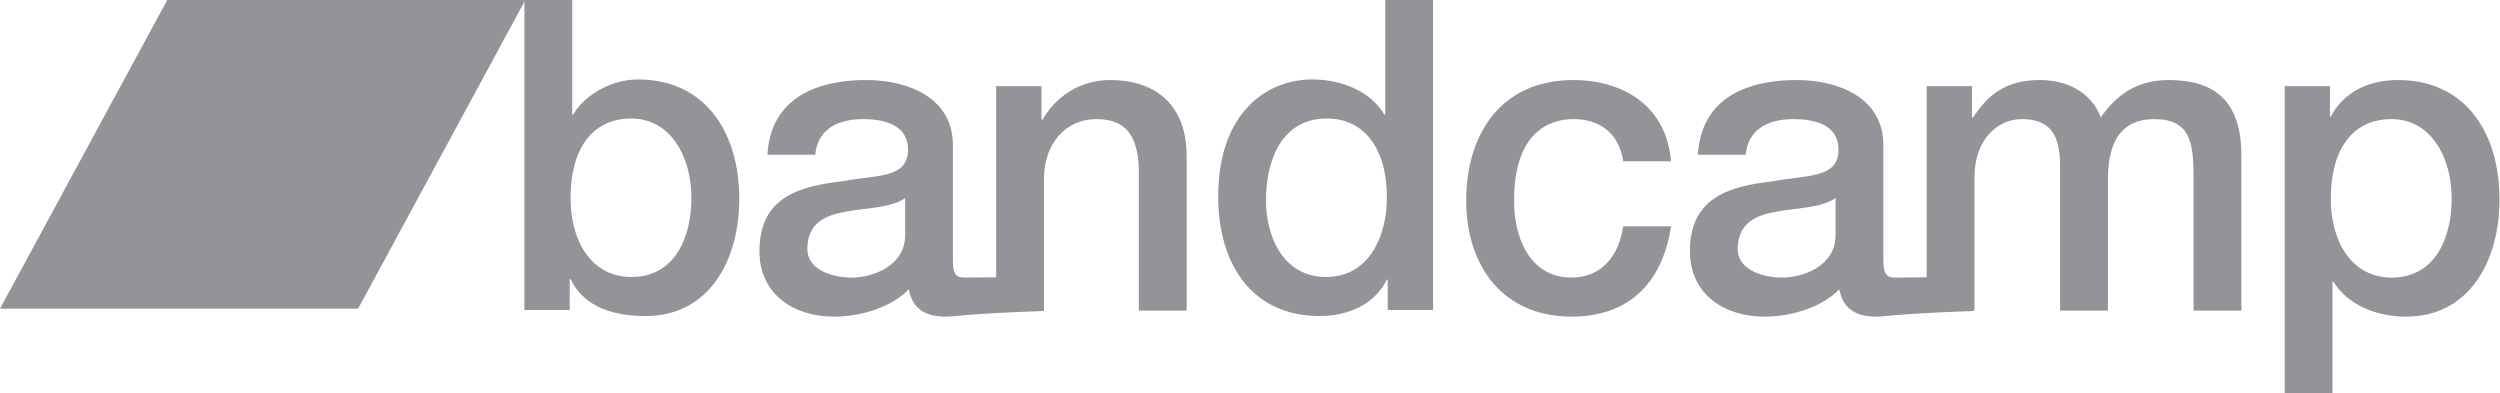 <?xml version="1.0" encoding="UTF-8"?>
<svg width="795px" height="125px" viewBox="0 0 795 125" version="1.1" xmlns="http://www.w3.org/2000/svg" xmlns:xlink="http://www.w3.org/1999/xlink">
    <g id="logo-gray" fill="#939497">
        <path d="M166.76,0 L181.973,0 L181.973,36.444 L182.242,36.444 C186.379,29.543 195.053,25.262 202.794,25.262 C224.544,25.262 235.091,42.386 235.091,63.234 C235.091,82.418 225.75,100.504 205.328,100.504 C195.986,100.504 185.977,98.162 181.438,88.77 L181.174,88.77 L181.174,98.576 L166.759,98.576 L166.759,0.002 L166.76,0 Z M200.79,37.687 C187.983,37.687 181.439,47.767 181.439,62.952 C181.439,77.306 188.515,88.081 200.79,88.081 C214.672,88.081 219.876,75.379 219.876,62.952 C219.866,49.978 213.326,37.687 200.786,37.687 L200.79,37.687 Z" id="b"></path>
        <path d="M352.943,25.45 C343.868,25.45 335.992,30.281 331.454,38.155 L331.189,37.875 L331.189,27.385 L316.775,27.385 L316.775,88.173 C308.098,88.272 307.29,88.272 306.628,88.272 C303.826,88.272 303.024,86.753 303.024,82.887 L303.024,46.159 C303.024,31.115 288.878,25.45 275.395,25.45 C260.181,25.45 245.103,30.832 244.039,49.199 L259.249,49.199 C259.919,41.467 265.921,37.875 274.463,37.875 C280.601,37.875 288.743,39.398 288.743,47.542 C288.743,56.791 279.001,55.548 268.057,57.622 C255.244,59.136 241.5,62.043 241.5,79.844 C241.5,93.793 252.709,100.692 265.119,100.692 C273.262,100.692 283.002,98.068 289.011,92.004 C290.207,98.488 294.617,100.692 300.754,100.692 C303.289,100.692 308.093,99.729 331.893,98.9 L331.893,98.76 L331.987,98.76 L331.987,56.657 C331.987,46.161 338.528,37.877 348.669,37.877 C357.61,37.877 361.885,42.712 362.149,53.892 L362.149,98.762 L377.368,98.762 L377.368,49.753 C377.398,33.739 367.918,25.452 352.968,25.452 L352.943,25.45 Z M287.838,74.741 C287.838,84.68 277.428,88.273 270.755,88.273 C265.415,88.273 256.738,86.195 256.738,79.159 C256.738,70.872 262.613,68.386 269.155,67.28 C275.825,66.039 283.166,66.182 287.838,63.006 L287.838,74.741 L287.838,74.741 Z" id="an"></path>
        <path d="M455.71,98.571 L441.295,98.571 L441.295,88.906 L441.031,88.906 C437.028,97.051 428.35,100.501 419.676,100.501 C397.926,100.501 387.38,83.794 387.38,62.399 C387.38,36.582 402.195,25.261 417.278,25.261 C425.948,25.261 435.557,28.576 440.229,36.441 L440.499,36.441 L440.499,0 L455.711,0 L455.711,98.573 L455.71,98.571 Z M421.68,88.08 C435.291,88.08 441.031,75.239 441.031,62.812 C441.031,47.079 433.692,37.685 421.945,37.685 C407.664,37.685 402.593,50.802 402.593,63.639 C402.593,75.927 408.463,88.08 421.683,88.08 L421.68,88.08 Z" id="d"></path>
        <path d="M516.17,51.271 C514.968,42.573 508.83,37.876 500.423,37.876 C492.545,37.876 481.471,42.158 481.471,63.834 C481.471,75.708 486.54,88.273 499.755,88.273 C508.562,88.273 514.698,82.192 516.17,71.975 L531.383,71.975 C528.579,90.474 517.505,100.692 499.755,100.692 C478.134,100.692 466.257,84.819 466.257,63.834 C466.257,42.298 477.601,25.454 500.288,25.454 C516.303,25.454 529.919,33.737 531.383,51.272 L516.193,51.272 L516.17,51.271 Z" id="c"></path>
        <path d="M689.68,25.45 C679.672,25.45 673.132,30.009 668.062,37.323 C664.989,29.182 657.115,25.45 648.709,25.45 C637.763,25.45 632.024,30.281 627.488,37.323 L627.088,37.323 L627.088,27.385 L612.668,27.385 L612.668,88.173 C603.992,88.272 603.185,88.272 602.518,88.272 C599.715,88.272 598.918,86.753 598.918,82.887 L598.918,46.159 C598.918,31.115 584.772,25.45 571.287,25.45 C556.077,25.45 540.994,30.832 539.925,49.199 L555.144,49.199 C555.807,41.467 561.815,37.875 570.357,37.875 C576.495,37.875 584.637,39.398 584.637,47.542 C584.637,56.791 574.893,55.548 563.949,57.622 C551.137,59.136 537.392,62.043 537.392,79.844 C537.392,93.793 548.6,100.692 561.013,100.692 C569.155,100.692 578.897,98.068 584.901,92.004 C586.103,98.488 590.505,100.692 596.648,100.692 C599.183,100.692 603.988,99.729 627.568,98.9 L627.568,98.76 L627.881,98.76 L627.881,56.38 C627.881,44.507 635.091,37.877 642.965,37.877 C652.173,37.877 655.111,43.12 655.111,52.93 L655.111,98.762 L670.322,98.762 L670.322,56.931 C670.322,44.918 674.725,37.878 685.003,37.878 C696.881,37.878 697.548,45.747 697.548,57.072 L697.548,98.762 L712.761,98.762 L712.761,49.477 C712.771,32.078 704.231,25.452 689.691,25.452 L689.68,25.45 Z M583.711,74.741 C583.711,84.68 573.304,88.273 566.627,88.273 C561.292,88.273 552.616,86.195 552.616,79.159 C552.616,70.872 558.491,68.386 565.026,67.28 C571.703,66.039 579.043,66.182 583.711,63.006 L583.711,74.741 L583.711,74.741 Z" id="am"></path>
        <path d="M726.52,27.385 L740.934,27.385 L740.934,37.049 L741.198,37.049 C745.47,28.906 753.743,25.45 762.552,25.45 C784.306,25.45 794.85,42.574 794.85,63.422 C794.85,82.606 785.505,100.692 765.09,100.692 C756.282,100.692 746.803,97.379 742.002,89.516 L741.732,89.516 L741.732,125.126 L726.519,125.126 L726.519,27.391 L726.52,27.385 Z M760.55,37.875 C747.737,37.875 741.196,47.955 741.196,63.14 C741.196,77.494 748.27,88.269 760.55,88.269 C774.427,88.269 779.636,75.567 779.636,63.14 C779.636,50.166 773.086,37.875 760.546,37.875 L760.55,37.875 Z" id="p"></path>
        <polygon id="rhomboid" points="113.878 98.165 0 98.165 53.179 0 167.058 0"></polygon>
    </g>
</svg>